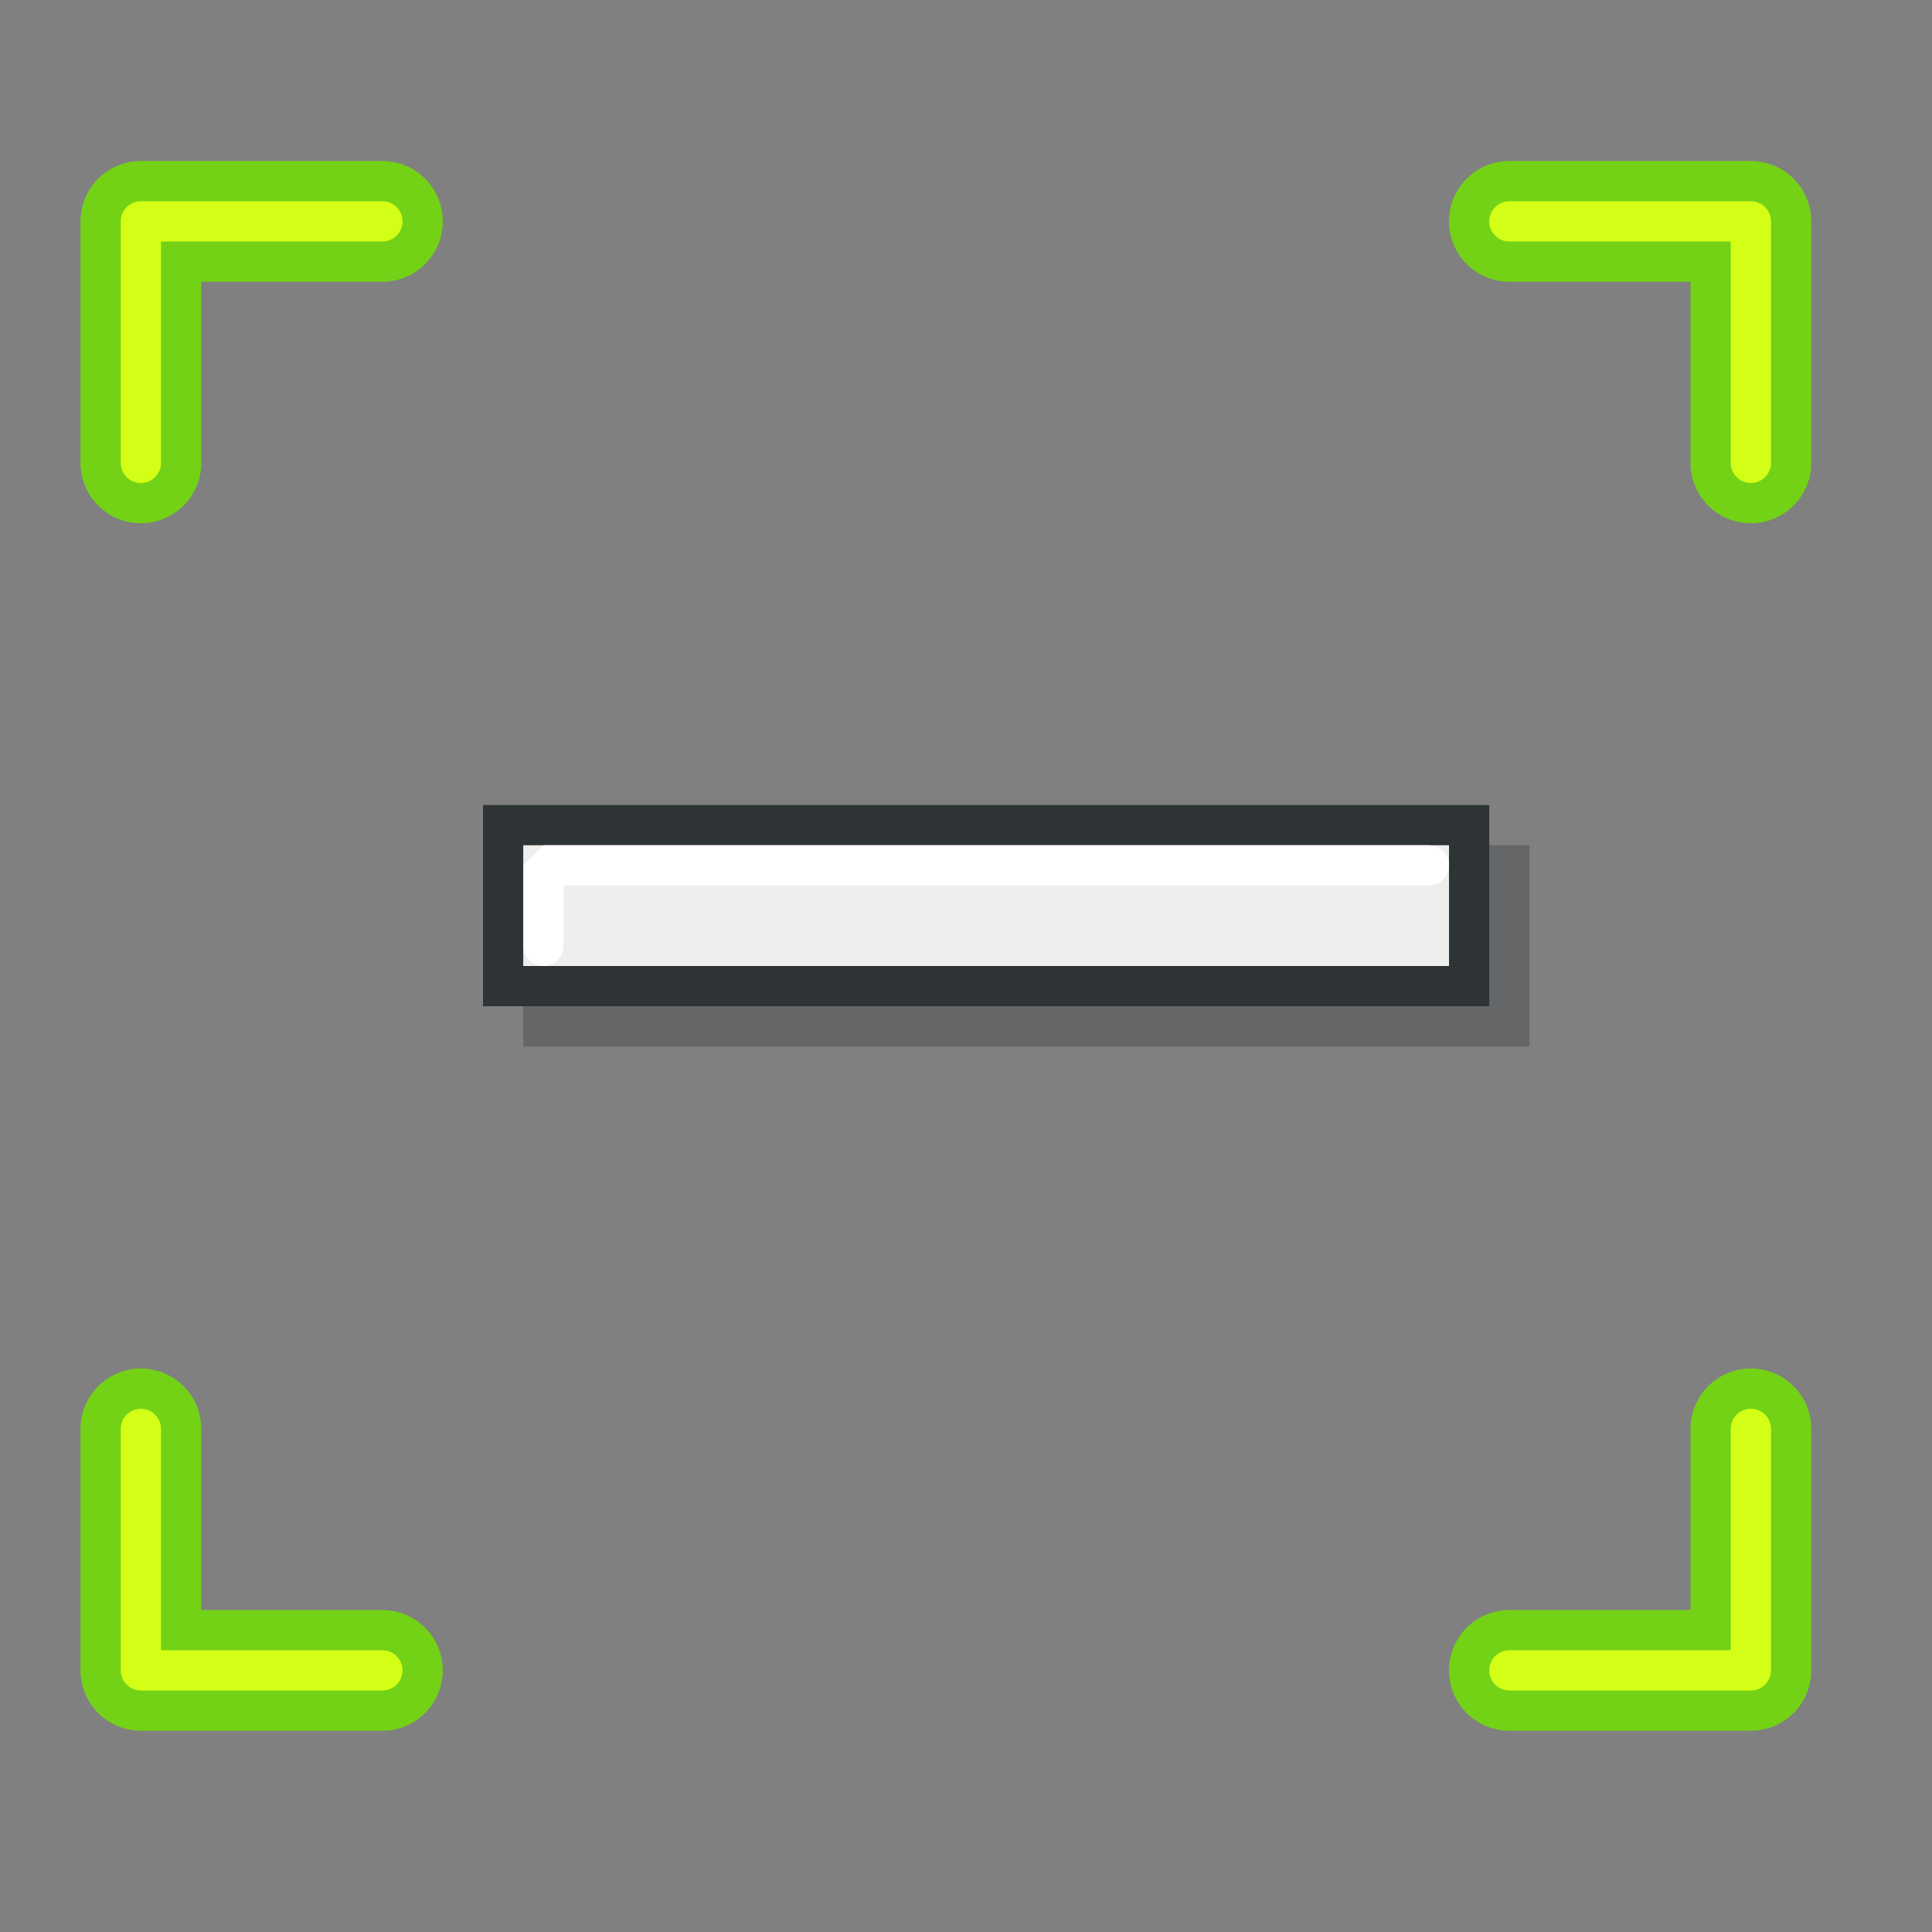 <?xml version="1.0" encoding="UTF-8" standalone="no"?>
<!-- Created with Inkscape (http://www.inkscape.org/) -->

<svg
   xmlns:dc="http://purl.org/dc/elements/1.1/"
   xmlns:cc="http://creativecommons.org/ns#"
   xmlns:rdf="http://www.w3.org/1999/02/22-rdf-syntax-ns#"
   xmlns:svg="http://www.w3.org/2000/svg"
   xmlns="http://www.w3.org/2000/svg"
   xmlns:sodipodi="http://sodipodi.sourceforge.net/DTD/sodipodi-0.dtd"
   xmlns:inkscape="http://www.inkscape.org/namespaces/inkscape"
   version="1.1"
   width="48"
   height="48"
   id="svg2985"
   inkscape:version="0.48.3.1 r9886"
   sodipodi:docname="mypaint-view-zoom-less.svg">
  <rect width="100%" height="100%" fill="#808080" stroke="none"/>
  <sodipodi:namedview
     pagecolor="#ffffff"
     bordercolor="#666666"
     borderopacity="1"
     objecttolerance="10"
     gridtolerance="10"
     guidetolerance="10"
     inkscape:pageopacity="0"
     inkscape:pageshadow="2"
     inkscape:window-width="1920"
     inkscape:window-height="1025"
     id="namedview90"
     showgrid="false"
     inkscape:zoom="10.263158"
     inkscape:cx="87.5"
     inkscape:cy="22.5"
     inkscape:window-x="0"
     inkscape:window-y="0"
     inkscape:window-maximized="1"
     inkscape:current-layer="svg2985" />
  <defs
     id="defs2987" />
  <g
     transform="translate(2.25,-4.25)"
     id="layer2"
     style="opacity:0.5;display:none">
    <rect
       width="32"
       height="32"
       x="53.75"
       y="20.25"
       id="32x32"
       style="color:#000000;fill:#859f46;fill-opacity:1;fill-rule:nonzero;stroke:none;stroke-width:1;marker:none;visibility:visible;display:inline;overflow:visible;enable-background:accumulate" />
    <rect
       width="24"
       height="24"
       x="93.75"
       y="28.25"
       id="24x24"
       style="color:#000000;fill:#859f46;fill-opacity:1;fill-rule:nonzero;stroke:none;stroke-width:1;marker:none;visibility:visible;display:inline;overflow:visible;enable-background:accumulate" />
    <rect
       width="22"
       height="22"
       x="125.75"
       y="30.25"
       id="22x22"
       style="color:#000000;fill:#859f46;fill-opacity:1;fill-rule:nonzero;stroke:none;stroke-width:1;marker:none;visibility:visible;display:inline;overflow:visible;enable-background:accumulate" />
    <rect
       width="16"
       height="16"
       x="155.75"
       y="36.25"
       id="16x16"
       style="color:#000000;fill:#859f46;fill-opacity:1;fill-rule:nonzero;stroke:none;stroke-width:1;marker:none;visibility:visible;display:inline;overflow:visible;enable-background:accumulate" />
  </g>
  <path
     style="fill:none;stroke:#73d216;stroke-width:3;stroke-linecap:round;stroke-linejoin:round;stroke-miterlimit:4;stroke-opacity:1;stroke-dasharray:none;display:inline"
     id="path3780-0-2-6-2"
     inkscape:connector-curvature="0"
     d="m 3.5,11.5 0,-6 6,0" />
  <path
     style="fill:none;stroke:#d3ff17;stroke-width:1px;stroke-linecap:round;stroke-linejoin:round;stroke-opacity:1"
     id="path3780-9-3-5"
     inkscape:connector-curvature="0"
     d="m 3.5,11.5 0,-6 6,0" />
  <path
     style="fill:none;stroke:#73d216;stroke-width:3;stroke-linecap:round;stroke-linejoin:round;stroke-miterlimit:4;stroke-opacity:1;stroke-dasharray:none;display:inline"
     id="path3780-0-9-5-2-7"
     inkscape:connector-curvature="0"
     d="m 37.5,5.5 6,0 0,6" />
  <path
     style="fill:none;stroke:#d3ff17;stroke-width:1px;stroke-linecap:round;stroke-linejoin:round;stroke-opacity:1"
     id="path3780-1-8-1-4"
     inkscape:connector-curvature="0"
     d="m 37.5,5.5 6,0 0,6" />
  <path
     style="fill:none;stroke:#73d216;stroke-width:3;stroke-linecap:round;stroke-linejoin:round;stroke-miterlimit:4;stroke-opacity:1;stroke-dasharray:none;display:inline"
     id="path3780-0-0-3-6-8"
     inkscape:connector-curvature="0"
     d="m 43.5,35.5 0,6 -6,0" />
  <path
     style="fill:none;stroke:#d3ff17;stroke-width:1px;stroke-linecap:round;stroke-linejoin:round;stroke-opacity:1"
     id="path3780-8-8-6-5"
     inkscape:connector-curvature="0"
     d="m 43.5,35.5 0,6 -6,0" />
  <path
     style="fill:none;stroke:#73d216;stroke-width:3;stroke-linecap:round;stroke-linejoin:round;stroke-miterlimit:4;stroke-opacity:1;stroke-dasharray:none;display:inline"
     id="path3780-0-9-8-8-8-6"
     inkscape:connector-curvature="0"
     d="m 9.5,41.5 -6,0 0,-6" />
  <path
     style="fill:none;stroke:#d3ff17;stroke-width:1px;stroke-linecap:round;stroke-linejoin:round;stroke-opacity:1"
     id="path3780-1-3-9-2-3"
     inkscape:connector-curvature="0"
     d="m 9.5,41.5 -6,0 0,-6" />
  <g
     style="opacity:0.333"
     id="g3959-3-7-9"
     transform="matrix(2,0,0,2,-282.5,-80.5)">
    <path
       style="fill:#2e3436;stroke:#2e3436;stroke-width:2.5;stroke-linecap:square;stroke-linejoin:bevel;stroke-miterlimit:4;stroke-opacity:1;stroke-dasharray:none"
       id="path3955-5-1-4-0-2-2-2-4-4-3"
       inkscape:connector-curvature="0"
       d="m 159,52 -10,0" />
  </g>
  <g
     id="g3959-5-5"
     transform="matrix(2,0,0,2,-283.5,-81.5)">
    <path
       style="fill:#2e3436;stroke:#2e3436;stroke-width:2.5;stroke-linecap:square;stroke-linejoin:bevel;stroke-miterlimit:4;stroke-opacity:1;stroke-dasharray:none"
       id="path3955-5-1-4-0-2-2-2-6-2"
       inkscape:connector-curvature="0"
       d="m 159,52 -10,0" />
  </g>
  <path
     style="fill:#eeeeec;stroke:#eeeeec;stroke-width:3;stroke-linecap:square;stroke-linejoin:bevel;stroke-miterlimit:4;stroke-opacity:1;stroke-dasharray:none"
     id="path3955-5-1-3-8-7-5-9-7"
     inkscape:connector-curvature="0"
     d="m 34.5,22.5 -20,0" />
  <path
     style="fill:none;stroke:#ffffff;stroke-width:1;stroke-linecap:round;stroke-linejoin:bevel;stroke-miterlimit:4;stroke-opacity:1;stroke-dasharray:none"
     id="path3987-3-7"
     inkscape:connector-curvature="0"
     d="m 13.5,23.5 0,-2 22,0" />
</svg>
